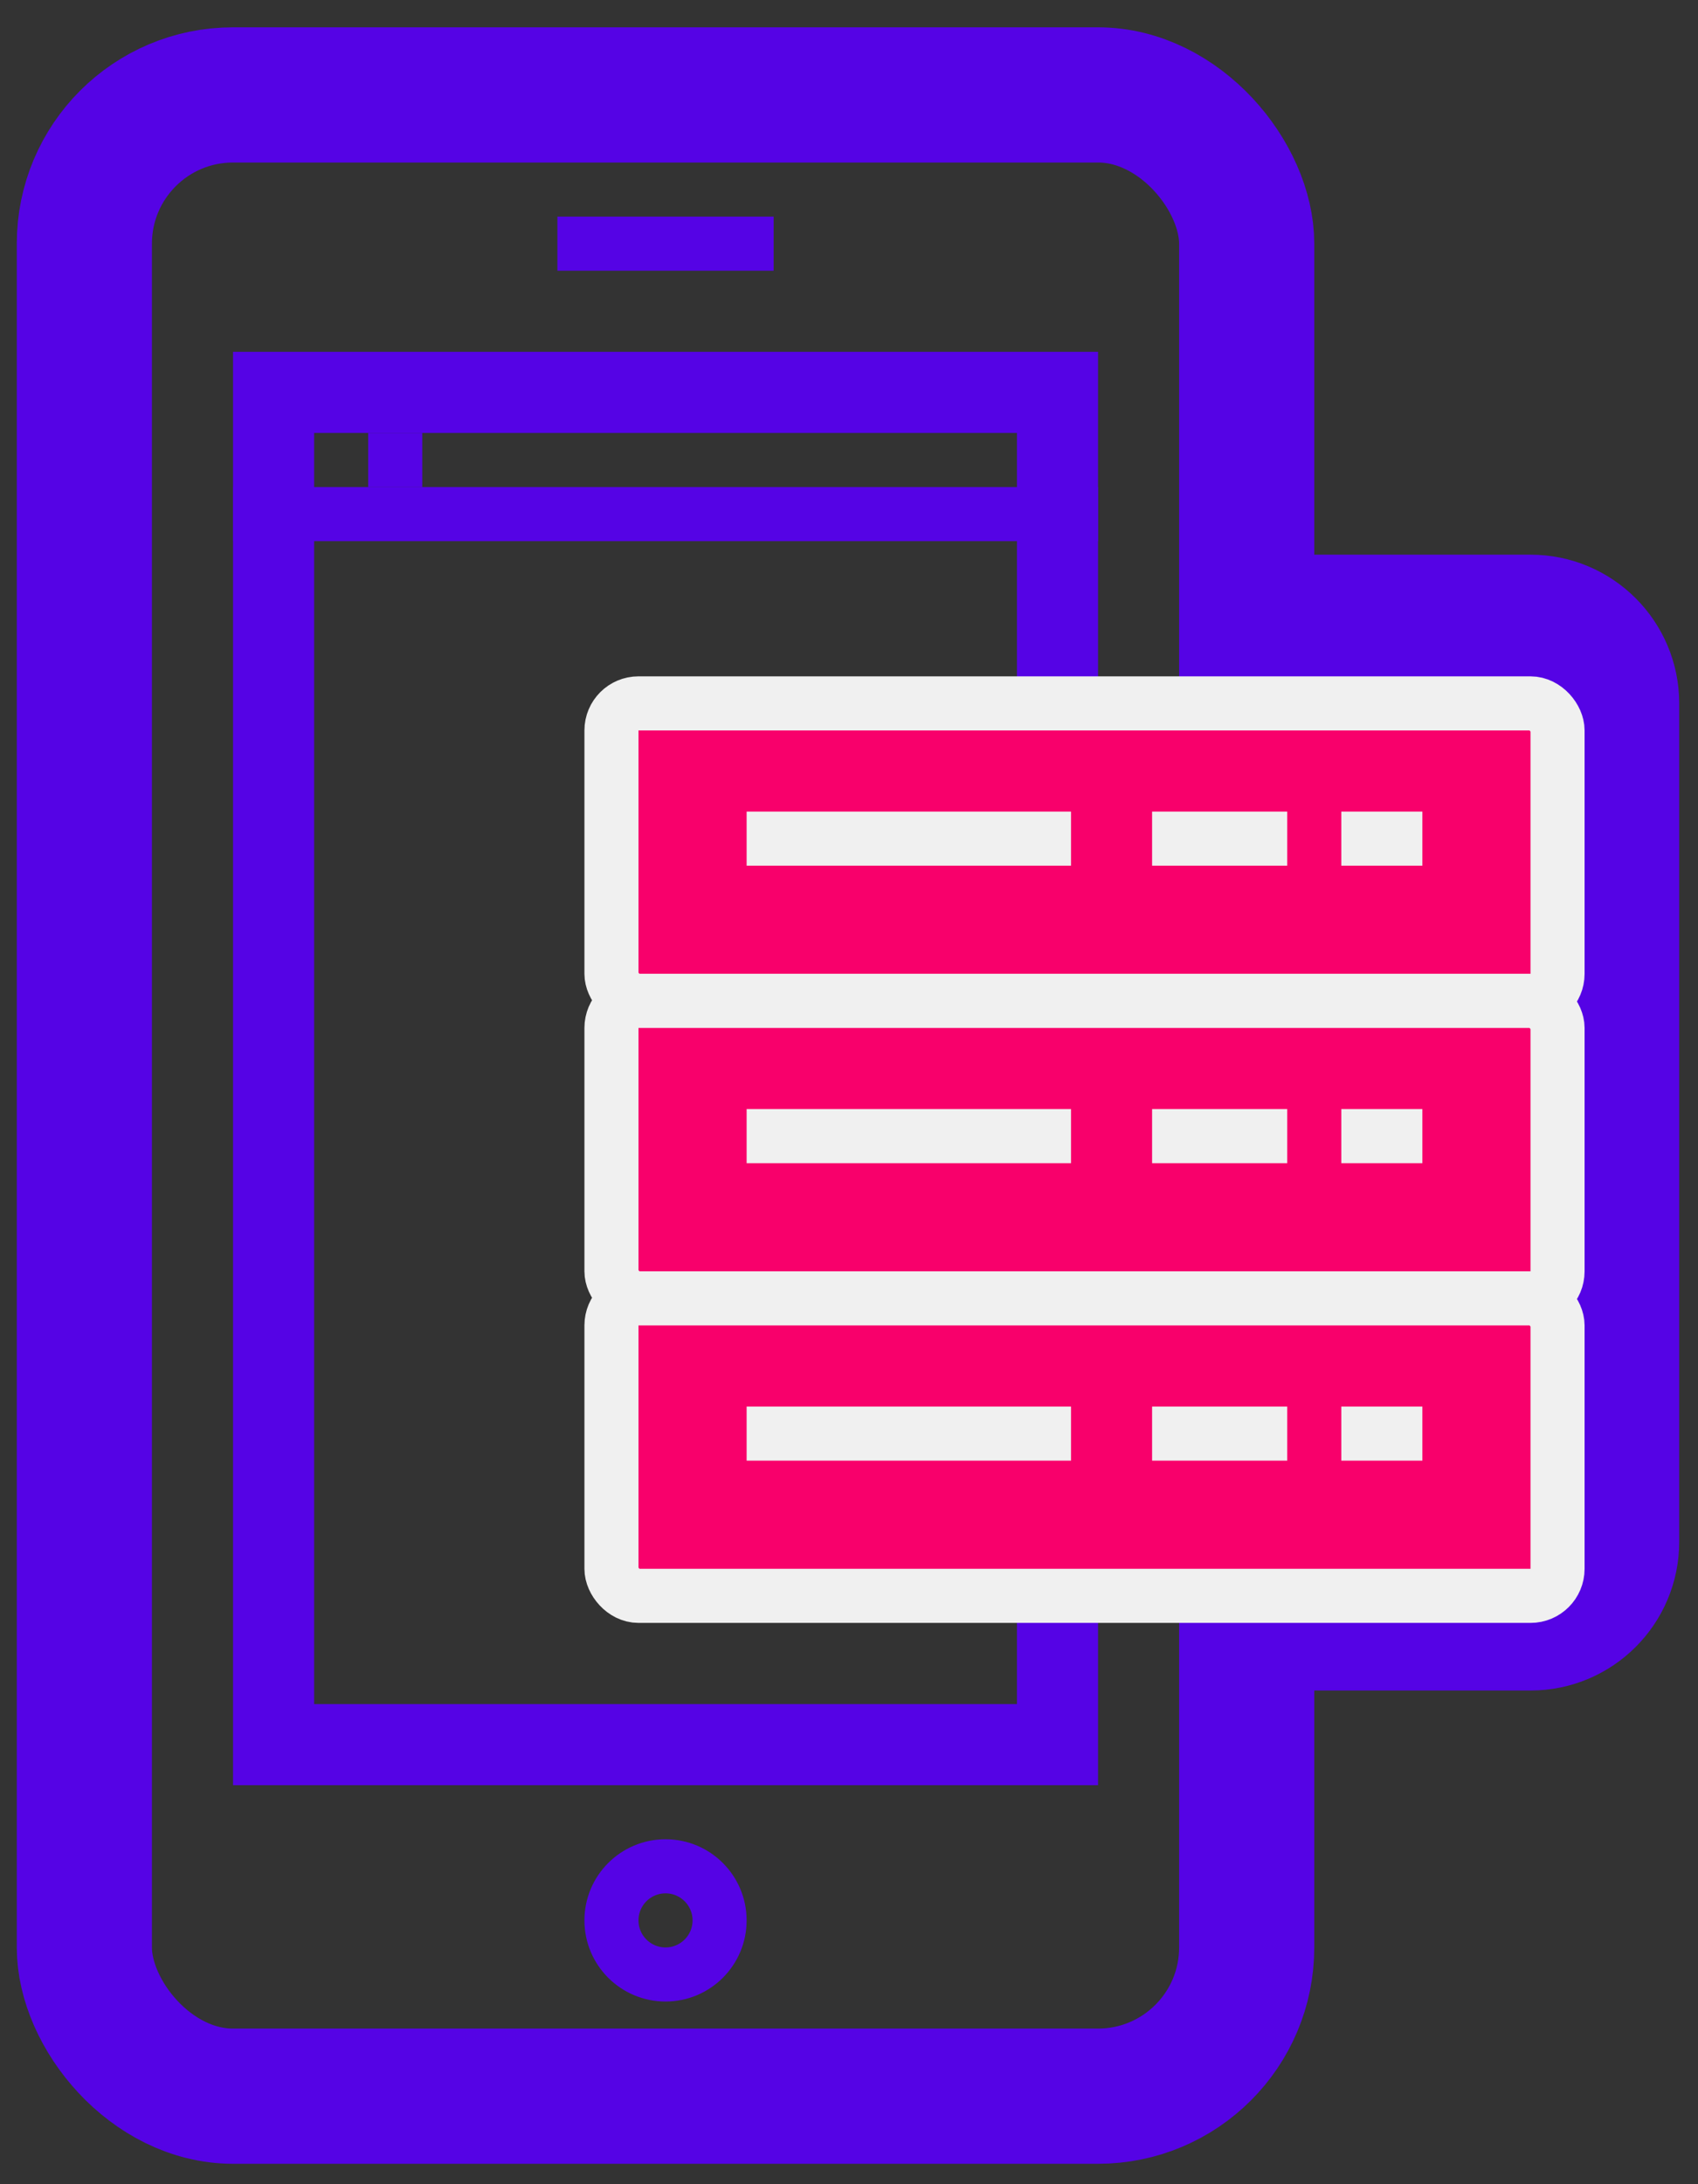 <svg width="56" height="72" viewBox="0 0 56 72" fill="none" xmlns="http://www.w3.org/2000/svg">
<rect x="0" y="0" width="56" height="72" fill="#333333" stroke="none"/>
<rect x="2.782" y="3.129" width="38.334" height="65.97" rx="4.903" stroke="#5503E5" stroke-width="4.457"/>
<path d="M40.671 53.498H50.477C51.954 53.498 53.152 52.301 53.152 50.824V23.187C53.152 21.71 51.954 20.513 50.477 20.513H40.671" stroke="#5503E5" stroke-width="4.457"/>
<rect x="9.023" y="12.935" width="25.853" height="44.575" stroke="#5503E5" stroke-width="2.674"/>
<rect x="20.166" y="23.187" width="31.202" height="9.806" rx="0.891" fill="#F8006B" stroke="#F0F0F0" stroke-width="1.783"/>
<rect x="20.166" y="32.994" width="31.202" height="9.806" rx="0.891" fill="#F8006B" stroke="#F0F0F0" stroke-width="1.783"/>
<rect x="20.166" y="42.8" width="31.202" height="9.806" rx="0.891" fill="#F8006B" stroke="#F0F0F0" stroke-width="1.783"/>
<rect x="7.686" y="16.055" width="28.528" height="1.783" fill="#5503E5"/>
<rect x="12.143" y="14.273" width="1.783" height="1.783" fill="#5503E5"/>
<rect x="24.624" y="26.753" width="10.698" height="1.783" fill="#F0F0F0"/>
<rect x="24.624" y="36.56" width="10.698" height="1.783" fill="#F0F0F0"/>
<rect x="24.624" y="46.366" width="10.698" height="1.783" fill="#F0F0F0"/>
<rect x="37.996" y="26.753" width="4.457" height="1.783" fill="#F0F0F0"/>
<rect x="37.996" y="36.56" width="4.457" height="1.783" fill="#F0F0F0"/>
<rect x="37.996" y="46.366" width="4.457" height="1.783" fill="#F0F0F0"/>
<rect x="44.236" y="26.753" width="2.674" height="1.783" fill="#F0F0F0"/>
<rect x="44.236" y="36.56" width="2.674" height="1.783" fill="#F0F0F0"/>
<rect x="44.236" y="46.366" width="2.674" height="1.783" fill="#F0F0F0"/>
<rect x="18.383" y="7.141" width="7.132" height="1.783" fill="#5503E5"/>
<circle cx="21.949" cy="63.304" r="1.783" stroke="#5503E5" stroke-width="1.783"/>
</svg>
